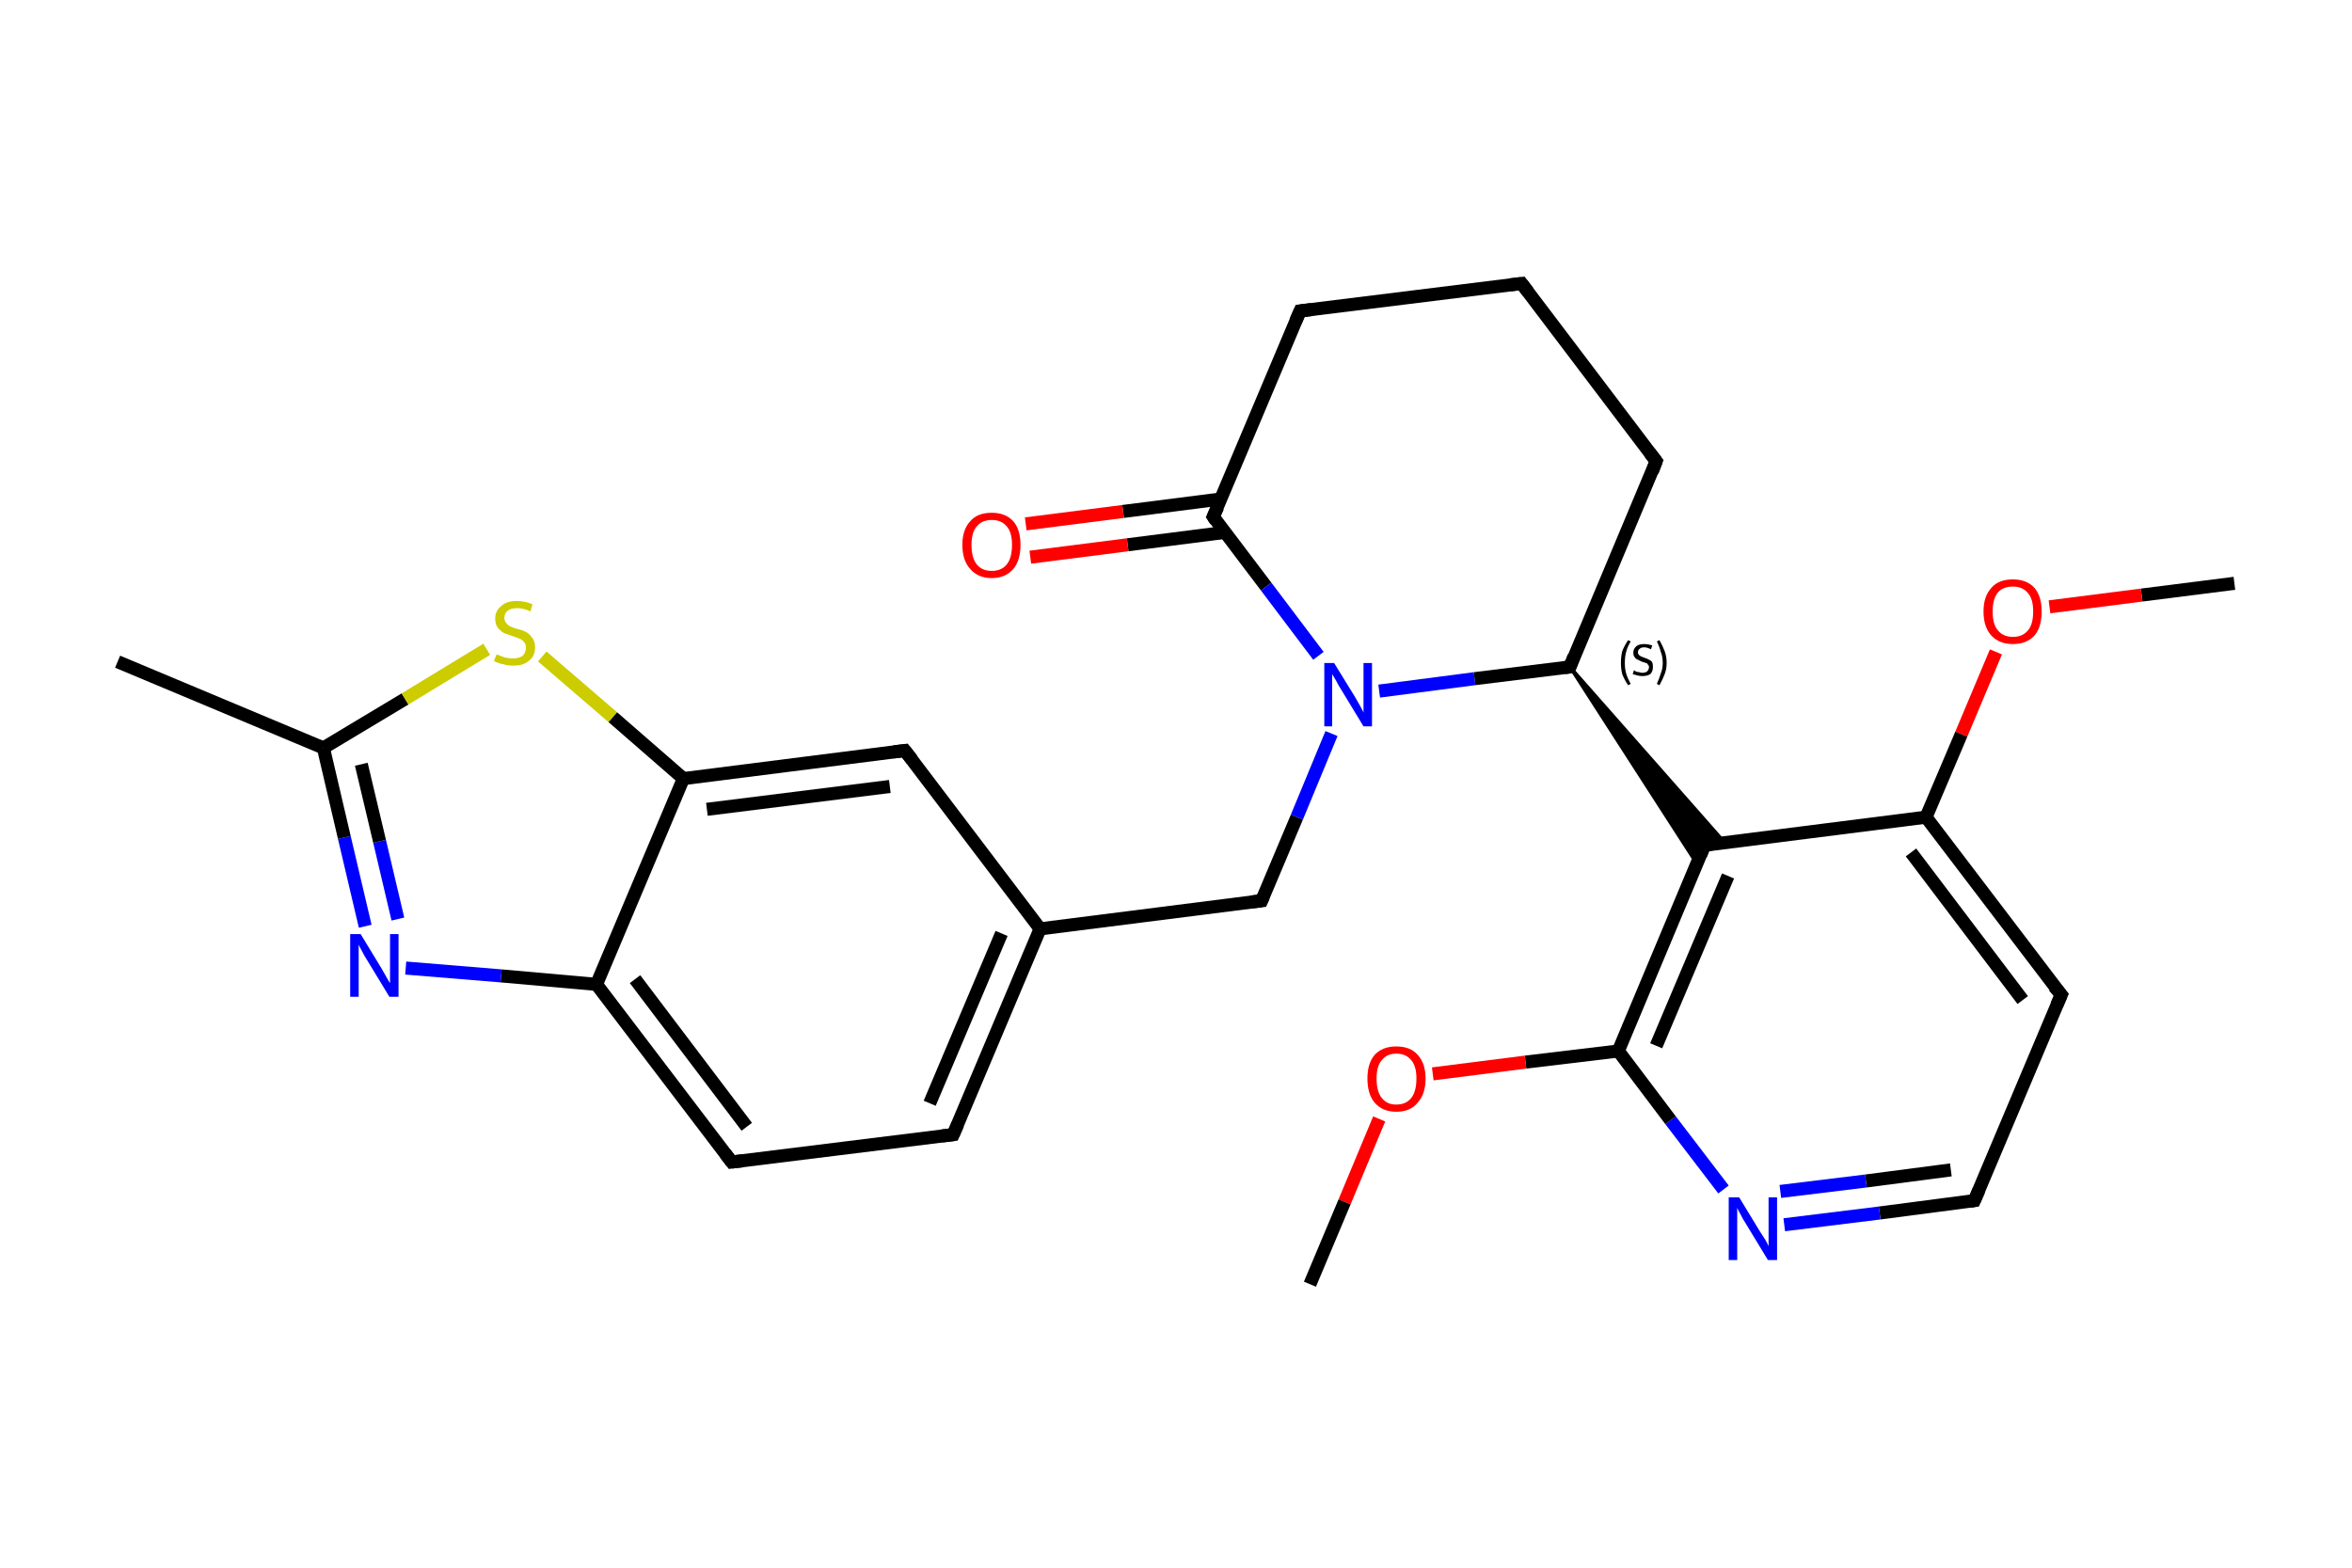 <?xml version='1.0' encoding='iso-8859-1'?>
<svg version='1.1' baseProfile='full'
              xmlns='http://www.w3.org/2000/svg'
                      xmlns:rdkit='http://www.rdkit.org/xml'
                      xmlns:xlink='http://www.w3.org/1999/xlink'
                  xml:space='preserve'
width='360px' height='240px' viewBox='0 0 360 240'>
<!-- END OF HEADER -->
<rect style='opacity:1.0;fill:#FFFFFF;stroke:none' width='360.0' height='240.0' x='0.0' y='0.0'> </rect>
<path class='bond-0 atom-0 atom-1' d='M 342.0,89.3 L 327.8,91.1' style='fill:none;fill-rule:evenodd;stroke:#000000;stroke-width:2.0px;stroke-linecap:butt;stroke-linejoin:miter;stroke-opacity:1' />
<path class='bond-0 atom-0 atom-1' d='M 327.8,91.1 L 313.7,92.9' style='fill:none;fill-rule:evenodd;stroke:#FF0000;stroke-width:2.0px;stroke-linecap:butt;stroke-linejoin:miter;stroke-opacity:1' />
<path class='bond-1 atom-1 atom-2' d='M 305.5,99.8 L 300.2,112.4' style='fill:none;fill-rule:evenodd;stroke:#FF0000;stroke-width:2.0px;stroke-linecap:butt;stroke-linejoin:miter;stroke-opacity:1' />
<path class='bond-1 atom-1 atom-2' d='M 300.2,112.4 L 294.8,125.1' style='fill:none;fill-rule:evenodd;stroke:#000000;stroke-width:2.0px;stroke-linecap:butt;stroke-linejoin:miter;stroke-opacity:1' />
<path class='bond-2 atom-2 atom-3' d='M 294.8,125.1 L 315.5,152.3' style='fill:none;fill-rule:evenodd;stroke:#000000;stroke-width:2.0px;stroke-linecap:butt;stroke-linejoin:miter;stroke-opacity:1' />
<path class='bond-2 atom-2 atom-3' d='M 292.5,130.5 L 309.6,153.1' style='fill:none;fill-rule:evenodd;stroke:#000000;stroke-width:2.0px;stroke-linecap:butt;stroke-linejoin:miter;stroke-opacity:1' />
<path class='bond-3 atom-3 atom-4' d='M 315.5,152.3 L 302.2,183.8' style='fill:none;fill-rule:evenodd;stroke:#000000;stroke-width:2.0px;stroke-linecap:butt;stroke-linejoin:miter;stroke-opacity:1' />
<path class='bond-4 atom-4 atom-5' d='M 302.2,183.8 L 287.7,185.7' style='fill:none;fill-rule:evenodd;stroke:#000000;stroke-width:2.0px;stroke-linecap:butt;stroke-linejoin:miter;stroke-opacity:1' />
<path class='bond-4 atom-4 atom-5' d='M 287.7,185.7 L 273.1,187.5' style='fill:none;fill-rule:evenodd;stroke:#0000FF;stroke-width:2.0px;stroke-linecap:butt;stroke-linejoin:miter;stroke-opacity:1' />
<path class='bond-4 atom-4 atom-5' d='M 298.6,179.1 L 285.6,180.8' style='fill:none;fill-rule:evenodd;stroke:#000000;stroke-width:2.0px;stroke-linecap:butt;stroke-linejoin:miter;stroke-opacity:1' />
<path class='bond-4 atom-4 atom-5' d='M 285.6,180.8 L 272.5,182.4' style='fill:none;fill-rule:evenodd;stroke:#0000FF;stroke-width:2.0px;stroke-linecap:butt;stroke-linejoin:miter;stroke-opacity:1' />
<path class='bond-5 atom-5 atom-6' d='M 263.8,182.1 L 255.7,171.5' style='fill:none;fill-rule:evenodd;stroke:#0000FF;stroke-width:2.0px;stroke-linecap:butt;stroke-linejoin:miter;stroke-opacity:1' />
<path class='bond-5 atom-5 atom-6' d='M 255.7,171.5 L 247.7,160.9' style='fill:none;fill-rule:evenodd;stroke:#000000;stroke-width:2.0px;stroke-linecap:butt;stroke-linejoin:miter;stroke-opacity:1' />
<path class='bond-6 atom-6 atom-7' d='M 247.7,160.9 L 233.5,162.6' style='fill:none;fill-rule:evenodd;stroke:#000000;stroke-width:2.0px;stroke-linecap:butt;stroke-linejoin:miter;stroke-opacity:1' />
<path class='bond-6 atom-6 atom-7' d='M 233.5,162.6 L 219.3,164.4' style='fill:none;fill-rule:evenodd;stroke:#FF0000;stroke-width:2.0px;stroke-linecap:butt;stroke-linejoin:miter;stroke-opacity:1' />
<path class='bond-7 atom-7 atom-8' d='M 211.1,171.3 L 205.8,184.0' style='fill:none;fill-rule:evenodd;stroke:#FF0000;stroke-width:2.0px;stroke-linecap:butt;stroke-linejoin:miter;stroke-opacity:1' />
<path class='bond-7 atom-7 atom-8' d='M 205.8,184.0 L 200.5,196.6' style='fill:none;fill-rule:evenodd;stroke:#000000;stroke-width:2.0px;stroke-linecap:butt;stroke-linejoin:miter;stroke-opacity:1' />
<path class='bond-8 atom-6 atom-9' d='M 247.7,160.9 L 260.9,129.4' style='fill:none;fill-rule:evenodd;stroke:#000000;stroke-width:2.0px;stroke-linecap:butt;stroke-linejoin:miter;stroke-opacity:1' />
<path class='bond-8 atom-6 atom-9' d='M 253.5,160.1 L 264.5,134.1' style='fill:none;fill-rule:evenodd;stroke:#000000;stroke-width:2.0px;stroke-linecap:butt;stroke-linejoin:miter;stroke-opacity:1' />
<path class='bond-9 atom-10 atom-9' d='M 240.3,102.1 L 264.0,129.0 L 260.9,129.4 Z' style='fill:#000000;fill-rule:evenodd;fill-opacity:1;stroke:#000000;stroke-width:0.5px;stroke-linecap:butt;stroke-linejoin:miter;stroke-opacity:1;' />
<path class='bond-9 atom-10 atom-9' d='M 240.3,102.1 L 260.9,129.4 L 259.7,132.2 Z' style='fill:#000000;fill-rule:evenodd;fill-opacity:1;stroke:#000000;stroke-width:0.5px;stroke-linecap:butt;stroke-linejoin:miter;stroke-opacity:1;' />
<path class='bond-10 atom-10 atom-11' d='M 240.3,102.1 L 253.5,70.6' style='fill:none;fill-rule:evenodd;stroke:#000000;stroke-width:2.0px;stroke-linecap:butt;stroke-linejoin:miter;stroke-opacity:1' />
<path class='bond-11 atom-11 atom-12' d='M 253.5,70.6 L 232.9,43.4' style='fill:none;fill-rule:evenodd;stroke:#000000;stroke-width:2.0px;stroke-linecap:butt;stroke-linejoin:miter;stroke-opacity:1' />
<path class='bond-12 atom-12 atom-13' d='M 232.9,43.4 L 199.0,47.6' style='fill:none;fill-rule:evenodd;stroke:#000000;stroke-width:2.0px;stroke-linecap:butt;stroke-linejoin:miter;stroke-opacity:1' />
<path class='bond-13 atom-13 atom-14' d='M 199.0,47.6 L 185.7,79.1' style='fill:none;fill-rule:evenodd;stroke:#000000;stroke-width:2.0px;stroke-linecap:butt;stroke-linejoin:miter;stroke-opacity:1' />
<path class='bond-14 atom-14 atom-15' d='M 186.8,76.4 L 171.9,78.3' style='fill:none;fill-rule:evenodd;stroke:#000000;stroke-width:2.0px;stroke-linecap:butt;stroke-linejoin:miter;stroke-opacity:1' />
<path class='bond-14 atom-14 atom-15' d='M 171.9,78.3 L 157.0,80.2' style='fill:none;fill-rule:evenodd;stroke:#FF0000;stroke-width:2.0px;stroke-linecap:butt;stroke-linejoin:miter;stroke-opacity:1' />
<path class='bond-14 atom-14 atom-15' d='M 187.5,81.5 L 172.6,83.4' style='fill:none;fill-rule:evenodd;stroke:#000000;stroke-width:2.0px;stroke-linecap:butt;stroke-linejoin:miter;stroke-opacity:1' />
<path class='bond-14 atom-14 atom-15' d='M 172.6,83.4 L 157.7,85.3' style='fill:none;fill-rule:evenodd;stroke:#FF0000;stroke-width:2.0px;stroke-linecap:butt;stroke-linejoin:miter;stroke-opacity:1' />
<path class='bond-15 atom-14 atom-16' d='M 185.7,79.1 L 193.8,89.8' style='fill:none;fill-rule:evenodd;stroke:#000000;stroke-width:2.0px;stroke-linecap:butt;stroke-linejoin:miter;stroke-opacity:1' />
<path class='bond-15 atom-14 atom-16' d='M 193.8,89.8 L 201.8,100.4' style='fill:none;fill-rule:evenodd;stroke:#0000FF;stroke-width:2.0px;stroke-linecap:butt;stroke-linejoin:miter;stroke-opacity:1' />
<path class='bond-16 atom-16 atom-17' d='M 203.8,112.3 L 198.5,125.1' style='fill:none;fill-rule:evenodd;stroke:#0000FF;stroke-width:2.0px;stroke-linecap:butt;stroke-linejoin:miter;stroke-opacity:1' />
<path class='bond-16 atom-16 atom-17' d='M 198.5,125.1 L 193.1,137.9' style='fill:none;fill-rule:evenodd;stroke:#000000;stroke-width:2.0px;stroke-linecap:butt;stroke-linejoin:miter;stroke-opacity:1' />
<path class='bond-17 atom-17 atom-18' d='M 193.1,137.9 L 159.2,142.2' style='fill:none;fill-rule:evenodd;stroke:#000000;stroke-width:2.0px;stroke-linecap:butt;stroke-linejoin:miter;stroke-opacity:1' />
<path class='bond-18 atom-18 atom-19' d='M 159.2,142.2 L 145.9,173.7' style='fill:none;fill-rule:evenodd;stroke:#000000;stroke-width:2.0px;stroke-linecap:butt;stroke-linejoin:miter;stroke-opacity:1' />
<path class='bond-18 atom-18 atom-19' d='M 153.3,142.9 L 142.3,168.9' style='fill:none;fill-rule:evenodd;stroke:#000000;stroke-width:2.0px;stroke-linecap:butt;stroke-linejoin:miter;stroke-opacity:1' />
<path class='bond-19 atom-19 atom-20' d='M 145.9,173.7 L 112.0,177.9' style='fill:none;fill-rule:evenodd;stroke:#000000;stroke-width:2.0px;stroke-linecap:butt;stroke-linejoin:miter;stroke-opacity:1' />
<path class='bond-20 atom-20 atom-21' d='M 112.0,177.9 L 91.3,150.7' style='fill:none;fill-rule:evenodd;stroke:#000000;stroke-width:2.0px;stroke-linecap:butt;stroke-linejoin:miter;stroke-opacity:1' />
<path class='bond-20 atom-20 atom-21' d='M 114.3,172.5 L 97.2,149.9' style='fill:none;fill-rule:evenodd;stroke:#000000;stroke-width:2.0px;stroke-linecap:butt;stroke-linejoin:miter;stroke-opacity:1' />
<path class='bond-21 atom-21 atom-22' d='M 91.3,150.7 L 76.7,149.4' style='fill:none;fill-rule:evenodd;stroke:#000000;stroke-width:2.0px;stroke-linecap:butt;stroke-linejoin:miter;stroke-opacity:1' />
<path class='bond-21 atom-21 atom-22' d='M 76.7,149.4 L 62.1,148.2' style='fill:none;fill-rule:evenodd;stroke:#0000FF;stroke-width:2.0px;stroke-linecap:butt;stroke-linejoin:miter;stroke-opacity:1' />
<path class='bond-22 atom-22 atom-23' d='M 55.9,141.8 L 52.7,128.2' style='fill:none;fill-rule:evenodd;stroke:#0000FF;stroke-width:2.0px;stroke-linecap:butt;stroke-linejoin:miter;stroke-opacity:1' />
<path class='bond-22 atom-22 atom-23' d='M 52.7,128.2 L 49.5,114.5' style='fill:none;fill-rule:evenodd;stroke:#000000;stroke-width:2.0px;stroke-linecap:butt;stroke-linejoin:miter;stroke-opacity:1' />
<path class='bond-22 atom-22 atom-23' d='M 60.9,140.7 L 58.1,128.8' style='fill:none;fill-rule:evenodd;stroke:#0000FF;stroke-width:2.0px;stroke-linecap:butt;stroke-linejoin:miter;stroke-opacity:1' />
<path class='bond-22 atom-22 atom-23' d='M 58.1,128.8 L 55.3,117.0' style='fill:none;fill-rule:evenodd;stroke:#000000;stroke-width:2.0px;stroke-linecap:butt;stroke-linejoin:miter;stroke-opacity:1' />
<path class='bond-23 atom-23 atom-24' d='M 49.5,114.5 L 18.0,101.3' style='fill:none;fill-rule:evenodd;stroke:#000000;stroke-width:2.0px;stroke-linecap:butt;stroke-linejoin:miter;stroke-opacity:1' />
<path class='bond-24 atom-23 atom-25' d='M 49.5,114.5 L 62.0,107.0' style='fill:none;fill-rule:evenodd;stroke:#000000;stroke-width:2.0px;stroke-linecap:butt;stroke-linejoin:miter;stroke-opacity:1' />
<path class='bond-24 atom-23 atom-25' d='M 62.0,107.0 L 74.5,99.4' style='fill:none;fill-rule:evenodd;stroke:#CCCC00;stroke-width:2.0px;stroke-linecap:butt;stroke-linejoin:miter;stroke-opacity:1' />
<path class='bond-25 atom-25 atom-26' d='M 83.0,100.5 L 93.8,109.8' style='fill:none;fill-rule:evenodd;stroke:#CCCC00;stroke-width:2.0px;stroke-linecap:butt;stroke-linejoin:miter;stroke-opacity:1' />
<path class='bond-25 atom-25 atom-26' d='M 93.8,109.8 L 104.6,119.2' style='fill:none;fill-rule:evenodd;stroke:#000000;stroke-width:2.0px;stroke-linecap:butt;stroke-linejoin:miter;stroke-opacity:1' />
<path class='bond-26 atom-26 atom-27' d='M 104.6,119.2 L 138.5,114.9' style='fill:none;fill-rule:evenodd;stroke:#000000;stroke-width:2.0px;stroke-linecap:butt;stroke-linejoin:miter;stroke-opacity:1' />
<path class='bond-26 atom-26 atom-27' d='M 108.2,123.9 L 136.2,120.4' style='fill:none;fill-rule:evenodd;stroke:#000000;stroke-width:2.0px;stroke-linecap:butt;stroke-linejoin:miter;stroke-opacity:1' />
<path class='bond-27 atom-9 atom-2' d='M 260.9,129.4 L 294.8,125.1' style='fill:none;fill-rule:evenodd;stroke:#000000;stroke-width:2.0px;stroke-linecap:butt;stroke-linejoin:miter;stroke-opacity:1' />
<path class='bond-28 atom-16 atom-10' d='M 211.1,105.8 L 225.7,103.9' style='fill:none;fill-rule:evenodd;stroke:#0000FF;stroke-width:2.0px;stroke-linecap:butt;stroke-linejoin:miter;stroke-opacity:1' />
<path class='bond-28 atom-16 atom-10' d='M 225.7,103.9 L 240.3,102.1' style='fill:none;fill-rule:evenodd;stroke:#000000;stroke-width:2.0px;stroke-linecap:butt;stroke-linejoin:miter;stroke-opacity:1' />
<path class='bond-29 atom-27 atom-18' d='M 138.5,114.9 L 159.2,142.2' style='fill:none;fill-rule:evenodd;stroke:#000000;stroke-width:2.0px;stroke-linecap:butt;stroke-linejoin:miter;stroke-opacity:1' />
<path class='bond-30 atom-26 atom-21' d='M 104.6,119.2 L 91.3,150.7' style='fill:none;fill-rule:evenodd;stroke:#000000;stroke-width:2.0px;stroke-linecap:butt;stroke-linejoin:miter;stroke-opacity:1' />
<path d='M 314.4,151.0 L 315.5,152.3 L 314.8,153.9' style='fill:none;stroke:#000000;stroke-width:2.0px;stroke-linecap:butt;stroke-linejoin:miter;stroke-opacity:1;' />
<path d='M 302.9,182.2 L 302.2,183.8 L 301.5,183.9' style='fill:none;stroke:#000000;stroke-width:2.0px;stroke-linecap:butt;stroke-linejoin:miter;stroke-opacity:1;' />
<path d='M 260.3,130.9 L 260.9,129.4 L 262.6,129.1' style='fill:none;stroke:#000000;stroke-width:2.0px;stroke-linecap:butt;stroke-linejoin:miter;stroke-opacity:1;' />
<path d='M 240.9,100.5 L 240.3,102.1 L 239.5,102.2' style='fill:none;stroke:#000000;stroke-width:2.0px;stroke-linecap:butt;stroke-linejoin:miter;stroke-opacity:1;' />
<path d='M 252.9,72.2 L 253.5,70.6 L 252.5,69.3' style='fill:none;stroke:#000000;stroke-width:2.0px;stroke-linecap:butt;stroke-linejoin:miter;stroke-opacity:1;' />
<path d='M 233.9,44.7 L 232.9,43.4 L 231.2,43.6' style='fill:none;stroke:#000000;stroke-width:2.0px;stroke-linecap:butt;stroke-linejoin:miter;stroke-opacity:1;' />
<path d='M 200.7,47.4 L 199.0,47.6 L 198.3,49.2' style='fill:none;stroke:#000000;stroke-width:2.0px;stroke-linecap:butt;stroke-linejoin:miter;stroke-opacity:1;' />
<path d='M 186.4,77.6 L 185.7,79.1 L 186.1,79.7' style='fill:none;stroke:#000000;stroke-width:2.0px;stroke-linecap:butt;stroke-linejoin:miter;stroke-opacity:1;' />
<path d='M 193.4,137.2 L 193.1,137.9 L 191.4,138.1' style='fill:none;stroke:#000000;stroke-width:2.0px;stroke-linecap:butt;stroke-linejoin:miter;stroke-opacity:1;' />
<path d='M 146.6,172.1 L 145.9,173.7 L 144.2,173.9' style='fill:none;stroke:#000000;stroke-width:2.0px;stroke-linecap:butt;stroke-linejoin:miter;stroke-opacity:1;' />
<path d='M 113.7,177.7 L 112.0,177.9 L 111.0,176.6' style='fill:none;stroke:#000000;stroke-width:2.0px;stroke-linecap:butt;stroke-linejoin:miter;stroke-opacity:1;' />
<path d='M 136.8,115.1 L 138.5,114.9 L 139.6,116.3' style='fill:none;stroke:#000000;stroke-width:2.0px;stroke-linecap:butt;stroke-linejoin:miter;stroke-opacity:1;' />
<path class='atom-1' d='M 303.6 93.6
Q 303.6 91.3, 304.8 90.0
Q 305.9 88.7, 308.1 88.7
Q 310.2 88.7, 311.4 90.0
Q 312.5 91.3, 312.5 93.6
Q 312.5 96.0, 311.4 97.3
Q 310.2 98.6, 308.1 98.6
Q 306.0 98.6, 304.8 97.3
Q 303.6 96.0, 303.6 93.6
M 308.1 97.5
Q 309.6 97.5, 310.4 96.5
Q 311.2 95.6, 311.2 93.6
Q 311.2 91.7, 310.4 90.8
Q 309.6 89.8, 308.1 89.8
Q 306.6 89.8, 305.8 90.7
Q 305.0 91.7, 305.0 93.6
Q 305.0 95.6, 305.8 96.5
Q 306.6 97.5, 308.1 97.5
' fill='#FF0000'/>
<path class='atom-5' d='M 266.2 183.3
L 269.3 188.4
Q 269.6 188.9, 270.2 189.8
Q 270.7 190.7, 270.7 190.8
L 270.7 183.3
L 272.0 183.3
L 272.0 192.9
L 270.6 192.9
L 267.2 187.3
Q 266.8 186.7, 266.4 185.9
Q 266.0 185.2, 265.9 184.9
L 265.9 192.9
L 264.6 192.9
L 264.6 183.3
L 266.2 183.3
' fill='#0000FF'/>
<path class='atom-7' d='M 209.3 165.1
Q 209.3 162.8, 210.4 161.5
Q 211.6 160.2, 213.7 160.2
Q 215.9 160.2, 217.0 161.5
Q 218.2 162.8, 218.2 165.1
Q 218.2 167.5, 217.0 168.8
Q 215.9 170.2, 213.7 170.2
Q 211.6 170.2, 210.4 168.8
Q 209.3 167.5, 209.3 165.1
M 213.7 169.1
Q 215.2 169.1, 216.0 168.1
Q 216.8 167.1, 216.8 165.1
Q 216.8 163.2, 216.0 162.3
Q 215.2 161.3, 213.7 161.3
Q 212.3 161.3, 211.5 162.3
Q 210.7 163.2, 210.7 165.1
Q 210.7 167.1, 211.5 168.1
Q 212.3 169.1, 213.7 169.1
' fill='#FF0000'/>
<path class='atom-15' d='M 147.3 83.4
Q 147.3 81.1, 148.5 79.8
Q 149.6 78.5, 151.8 78.5
Q 153.9 78.5, 155.1 79.8
Q 156.2 81.1, 156.2 83.4
Q 156.2 85.8, 155.1 87.1
Q 153.9 88.5, 151.8 88.5
Q 149.7 88.5, 148.5 87.1
Q 147.3 85.8, 147.3 83.4
M 151.8 87.4
Q 153.3 87.4, 154.1 86.4
Q 154.9 85.4, 154.9 83.4
Q 154.9 81.5, 154.1 80.6
Q 153.3 79.6, 151.8 79.6
Q 150.3 79.6, 149.5 80.6
Q 148.7 81.5, 148.7 83.4
Q 148.7 85.4, 149.5 86.4
Q 150.3 87.4, 151.8 87.4
' fill='#FF0000'/>
<path class='atom-16' d='M 204.2 101.5
L 207.4 106.7
Q 207.7 107.2, 208.2 108.1
Q 208.7 109.0, 208.7 109.1
L 208.7 101.5
L 210.0 101.5
L 210.0 111.2
L 208.7 111.2
L 205.3 105.6
Q 204.9 105.0, 204.5 104.2
Q 204.1 103.5, 203.9 103.2
L 203.9 111.2
L 202.7 111.2
L 202.7 101.5
L 204.2 101.5
' fill='#0000FF'/>
<path class='atom-22' d='M 55.2 143.0
L 58.3 148.1
Q 58.6 148.6, 59.1 149.5
Q 59.6 150.4, 59.7 150.5
L 59.7 143.0
L 61.0 143.0
L 61.0 152.6
L 59.6 152.6
L 56.2 147.0
Q 55.8 146.4, 55.4 145.6
Q 55.0 144.9, 54.9 144.6
L 54.9 152.6
L 53.6 152.6
L 53.6 143.0
L 55.2 143.0
' fill='#0000FF'/>
<path class='atom-25' d='M 76.0 100.2
Q 76.1 100.2, 76.6 100.4
Q 77.0 100.6, 77.5 100.7
Q 78.0 100.8, 78.5 100.8
Q 79.4 100.8, 80.0 100.4
Q 80.5 99.9, 80.5 99.1
Q 80.5 98.6, 80.2 98.3
Q 80.0 98.0, 79.6 97.8
Q 79.1 97.6, 78.5 97.4
Q 77.6 97.1, 77.1 96.9
Q 76.6 96.6, 76.2 96.1
Q 75.8 95.6, 75.8 94.7
Q 75.8 93.5, 76.7 92.8
Q 77.5 92.0, 79.1 92.0
Q 80.3 92.0, 81.5 92.5
L 81.2 93.6
Q 80.1 93.1, 79.2 93.1
Q 78.2 93.1, 77.7 93.5
Q 77.2 93.9, 77.2 94.6
Q 77.2 95.1, 77.5 95.4
Q 77.7 95.7, 78.1 95.9
Q 78.5 96.1, 79.2 96.3
Q 80.1 96.5, 80.6 96.8
Q 81.1 97.1, 81.5 97.7
Q 81.9 98.2, 81.9 99.1
Q 81.9 100.5, 80.9 101.2
Q 80.1 101.9, 78.6 101.9
Q 77.7 101.9, 77.1 101.7
Q 76.4 101.6, 75.6 101.2
L 76.0 100.2
' fill='#CCCC00'/>
<path class='note' d='M 248.1 101.5
Q 248.1 100.5, 248.3 99.7
Q 248.6 98.9, 249.2 98.0
L 249.6 98.2
Q 249.1 99.0, 248.9 99.8
Q 248.7 100.5, 248.7 101.5
Q 248.7 102.4, 248.9 103.1
Q 249.1 103.8, 249.6 104.7
L 249.2 104.9
Q 248.6 104.0, 248.3 103.2
Q 248.1 102.4, 248.1 101.5
' fill='#000000'/>
<path class='note' d='M 250.1 102.6
Q 250.2 102.7, 250.4 102.8
Q 250.6 102.9, 250.9 102.9
Q 251.1 103.0, 251.4 103.0
Q 251.8 103.0, 252.1 102.8
Q 252.4 102.5, 252.4 102.1
Q 252.4 101.9, 252.2 101.7
Q 252.1 101.5, 251.9 101.5
Q 251.7 101.4, 251.3 101.3
Q 250.9 101.1, 250.7 101.0
Q 250.4 100.9, 250.2 100.6
Q 250.0 100.4, 250.0 99.9
Q 250.0 99.3, 250.5 98.9
Q 250.9 98.6, 251.7 98.6
Q 252.2 98.6, 252.9 98.8
L 252.7 99.4
Q 252.1 99.1, 251.7 99.1
Q 251.2 99.1, 251.0 99.3
Q 250.7 99.5, 250.7 99.9
Q 250.7 100.1, 250.9 100.3
Q 251.0 100.4, 251.2 100.5
Q 251.4 100.6, 251.7 100.7
Q 252.1 100.8, 252.4 101.0
Q 252.7 101.1, 252.9 101.4
Q 253.0 101.7, 253.0 102.1
Q 253.0 102.8, 252.6 103.2
Q 252.1 103.5, 251.4 103.5
Q 251.0 103.5, 250.6 103.4
Q 250.3 103.3, 249.9 103.2
L 250.1 102.6
' fill='#000000'/>
<path class='note' d='M 255.1 101.5
Q 255.1 102.4, 254.8 103.2
Q 254.5 104.0, 254.0 104.9
L 253.6 104.7
Q 254.0 103.8, 254.2 103.1
Q 254.5 102.4, 254.5 101.5
Q 254.5 100.5, 254.2 99.8
Q 254.0 99.0, 253.6 98.2
L 254.0 98.0
Q 254.5 98.9, 254.8 99.7
Q 255.1 100.5, 255.1 101.5
' fill='#000000'/>
</svg>
